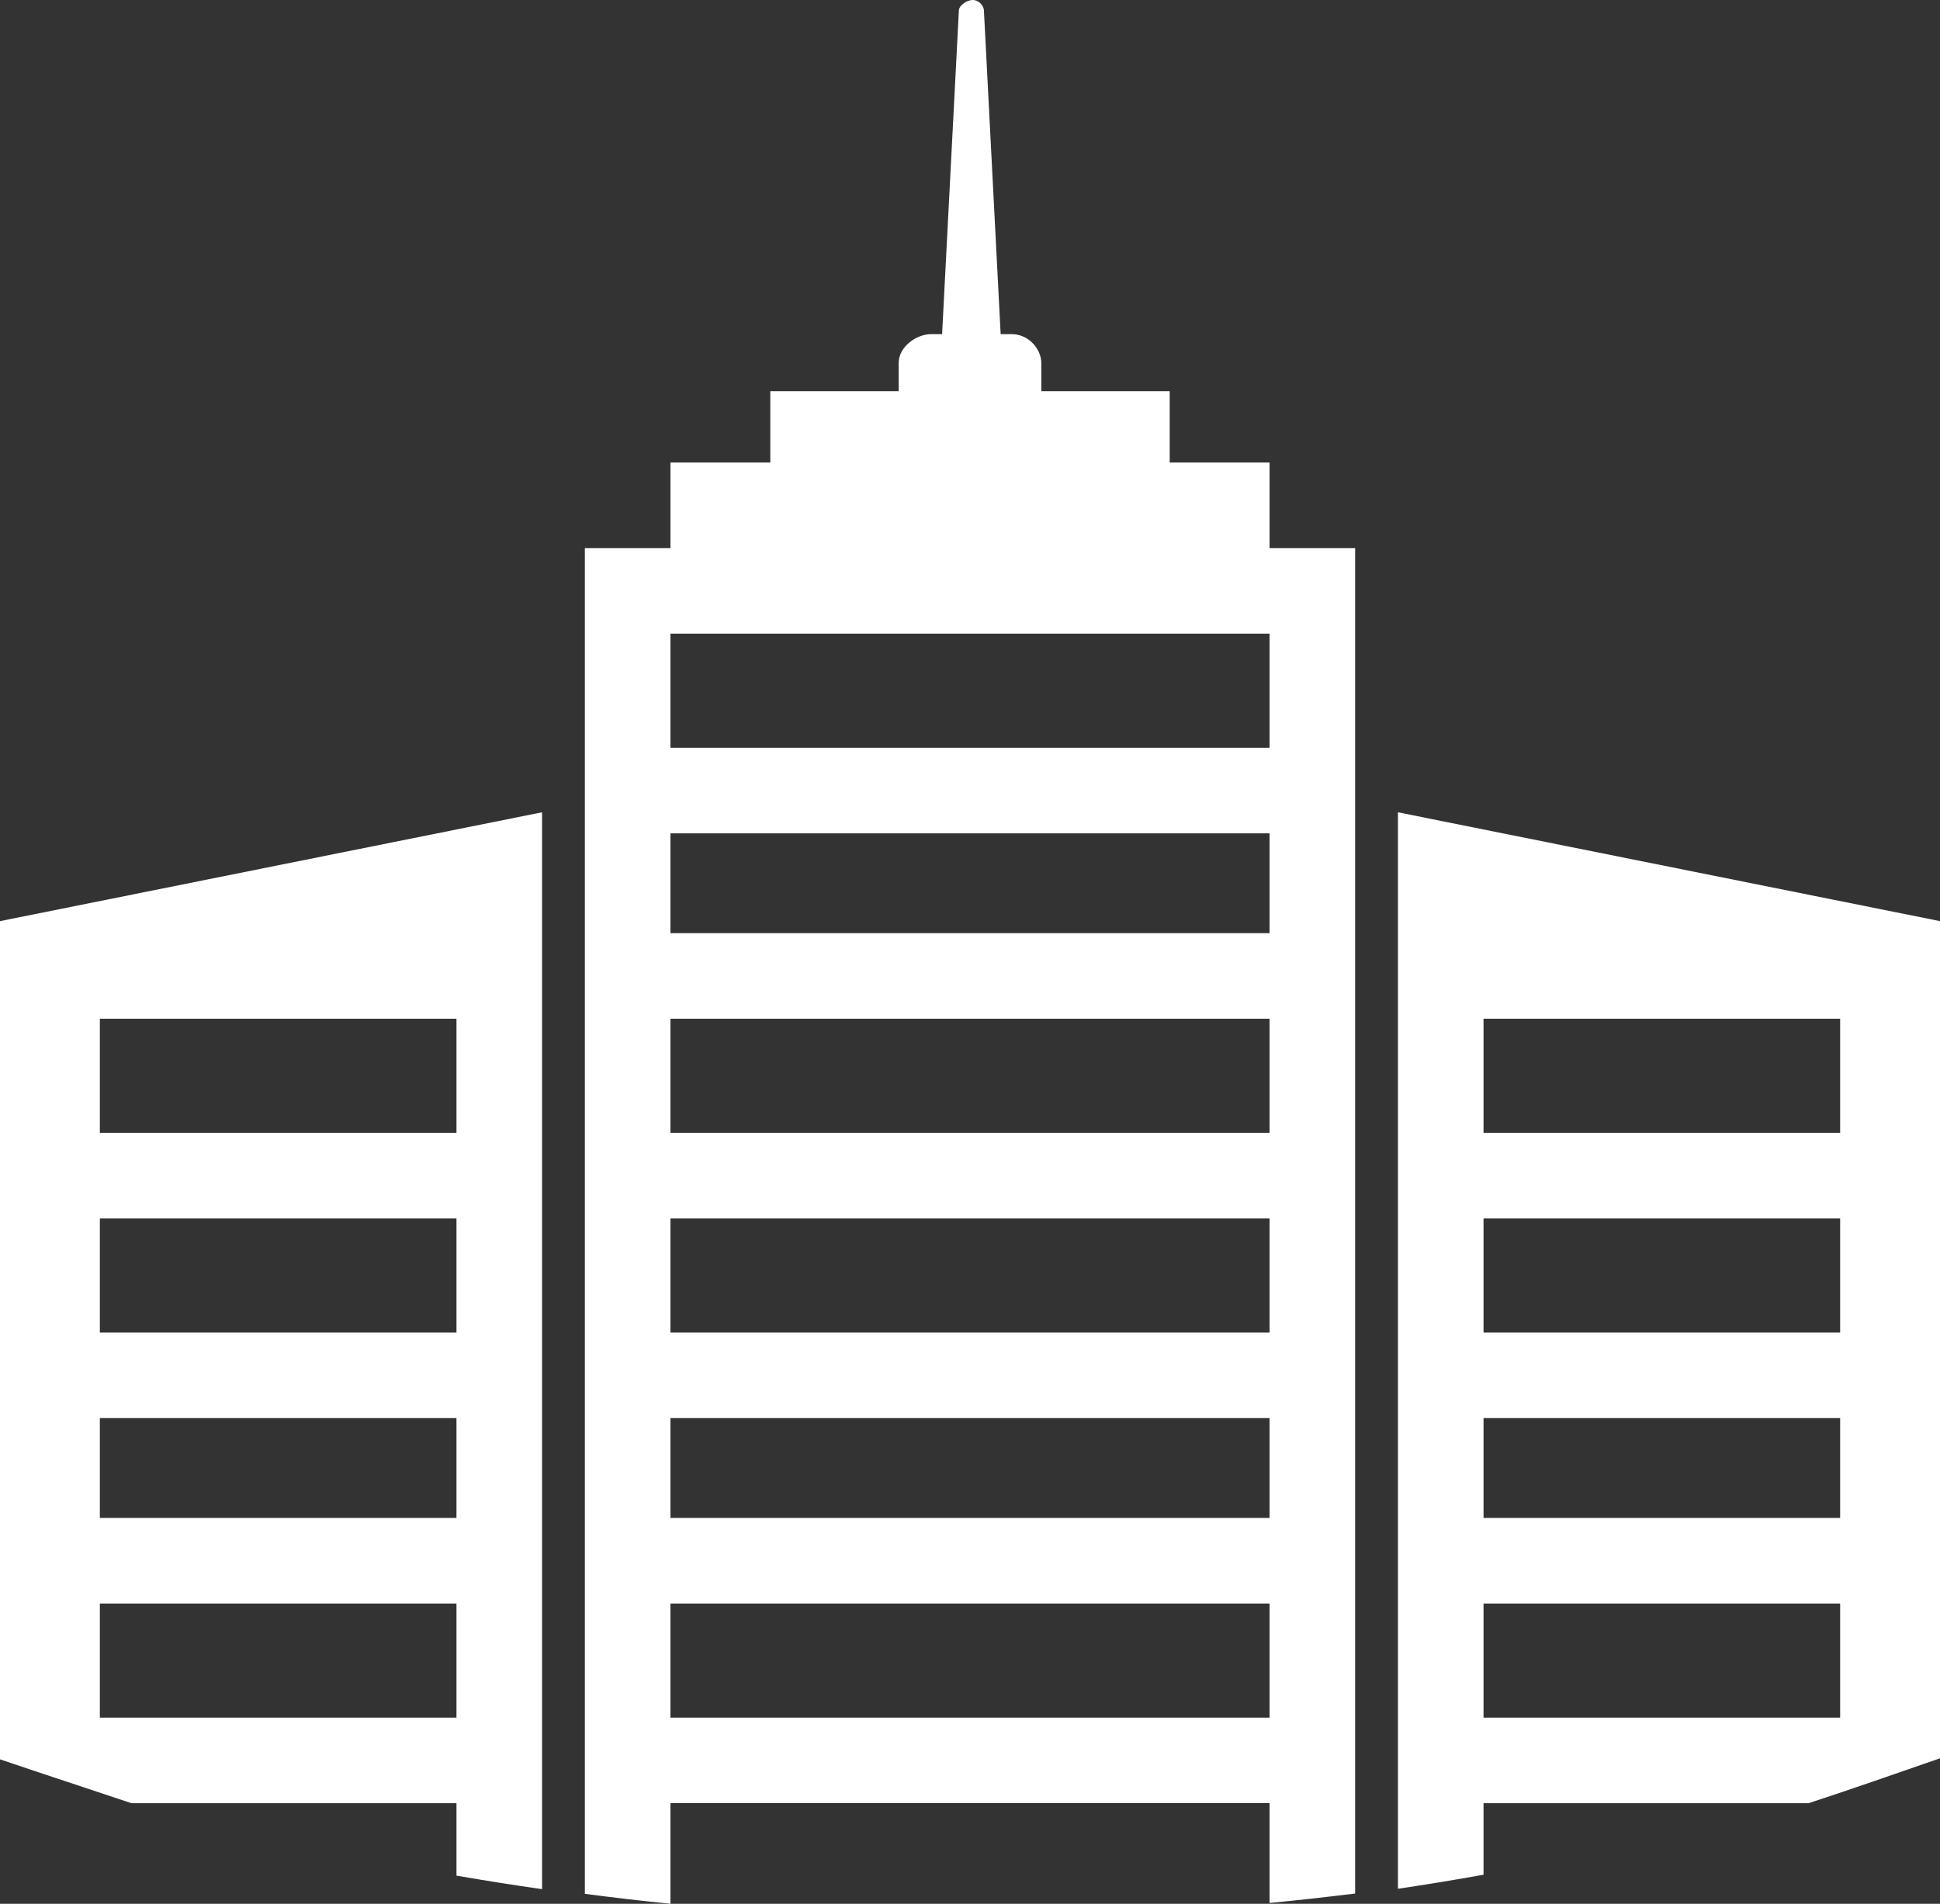 <svg version="1.1" id="图层_1" x="0px" y="0px" width="136px" height="133.482px" viewBox="0 0 136 133.482" enable-background="new 0 0 136 133.482" xml:space="preserve" xmlns="http://www.w3.org/2000/svg" xmlns:xlink="http://www.w3.org/1999/xlink" xmlns:xml="http://www.w3.org/XML/1998/namespace">
  <rect x="0" y="0" width="136" height="133.482" fill="#333333" stroke="none"/>
  <path fill="#FFFFFF" d="M38,132.457V56.953L0,64.584v58.771c3,1.018,6.232,2.074,9.208,3.074H32v5.08
	C34,131.854,36,132.171,38,132.457z M7,71.429h25v8H7V71.429z M7,85.429h25v8H7V85.429z M7,99.429h25v7H7V99.429z M7,120.429v-8h25
	v8H7z M95,132.763V38.429h-6v-6h-7v-5h-9v-1.976c0-0.978-0.891-2.024-2.068-2.024h-0.783L68.977,0.765
	c0-0.392-0.39-0.766-0.781-0.766c-0.391,0-0.977,0.364-0.977,0.756l-1.175,22.674h-0.785c-0.977,0-2.259,0.853-2.259,2.024v1.976h-9
	v5h-7v6h-6v94.356c2,0.263,4,0.495,6,0.696v-7.055h42v6.999C91,133.233,93,133.011,95,132.763z M47,44.429h42v8H47V44.429z
	 M47,58.429h42v7H47V58.429z M47,71.429h42v8H47V71.429z M47,85.429h42v8H47V85.429z M47,99.429h42v7H47V99.429z M47,120.429v-8h42
	v8H47z M98,132.43c2-0.298,4-0.625,6-0.985v-5.016h22.792c3.045-1,6.208-2.104,9.208-3.146V64.584l-38-7.631V132.43z M104,71.429h25
	v8h-25V71.429z M104,85.429h25v8h-25V85.429z M104,99.429h25v7h-25V99.429z M104,112.429h25v8h-25V112.429z" class="color c1"/>
</svg>
